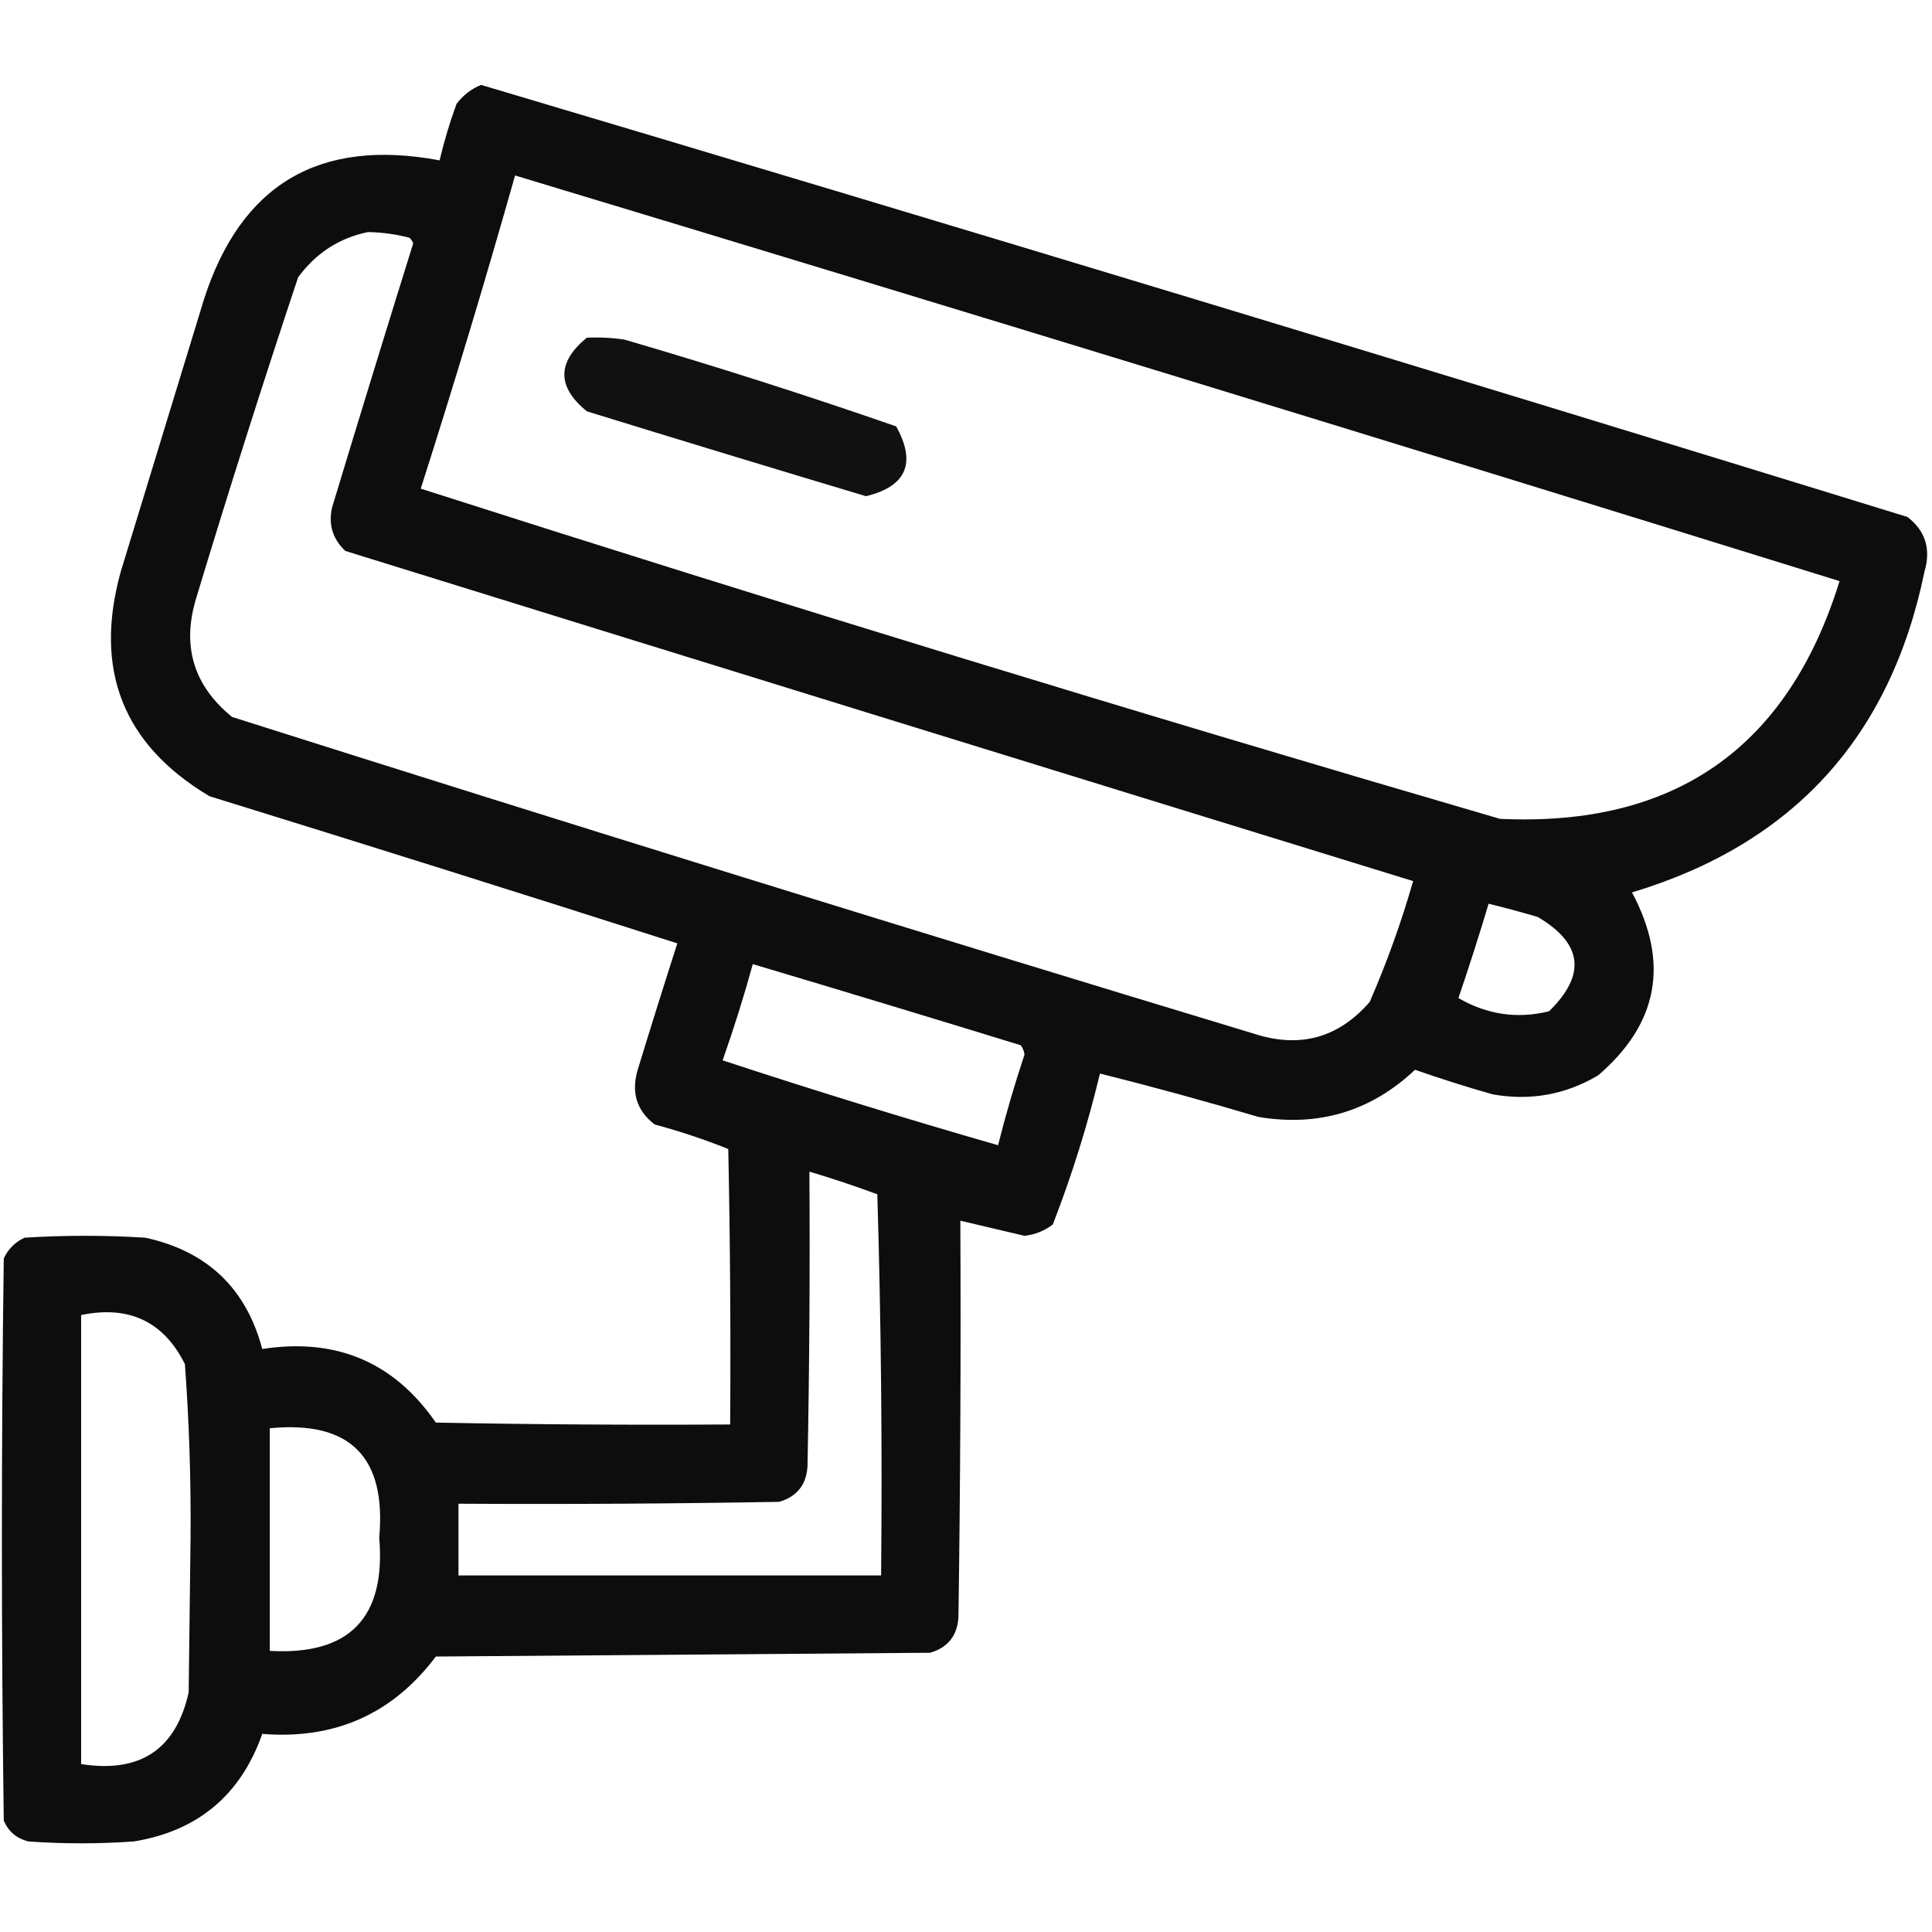 <?xml version="1.0" encoding="UTF-8"?>
<!DOCTYPE svg PUBLIC "-//W3C//DTD SVG 1.1//EN" "http://www.w3.org/Graphics/SVG/1.1/DTD/svg11.dtd">
<svg xmlns="http://www.w3.org/2000/svg" version="1.1" width="512px" height="512px" style="shape-rendering:geometricPrecision; text-rendering:geometricPrecision; image-rendering:optimizeQuality; fill-rule:evenodd; clip-rule:evenodd" xmlns:xlink="http://www.w3.org/1999/xlink">
<g><path style="opacity:0.949" fill="#000000" d="M 127.5,22.5 C 253.65,60.039 379.65,98.206 505.5,137C 510.272,140.699 511.772,145.533 510,151.5C 501.003,195.324 475.17,223.658 432.5,236.5C 442.452,255.174 439.452,271.34 423.5,285C 414.813,290.129 405.48,291.796 395.5,290C 388.578,288.026 381.745,285.859 375,283.5C 363.322,294.501 349.488,298.668 333.5,296C 319.553,291.849 305.553,288.016 291.5,284.5C 288.243,298.105 284.076,311.438 279,324.5C 276.776,326.195 274.276,327.195 271.5,327.5C 265.815,326.159 260.148,324.825 254.5,323.5C 254.667,358.502 254.5,393.502 254,428.5C 253.728,433.438 251.228,436.604 246.5,438C 202.833,438.333 159.167,438.667 115.5,439C 104.063,454.212 88.729,461.046 69.5,459.5C 63.787,475.714 52.453,485.214 35.5,488C 26.167,488.667 16.833,488.667 7.5,488C 4.417,487.214 2.251,485.381 1,482.5C 0.333,432.833 0.333,383.167 1,333.5C 2.167,331 4,329.167 6.5,328C 17.167,327.333 27.833,327.333 38.5,328C 54.904,331.573 65.238,341.407 69.5,357.5C 89.083,354.469 104.416,360.969 115.5,377C 141.498,377.5 167.498,377.667 193.5,377.5C 193.667,353.164 193.5,328.831 193,304.5C 186.649,301.952 180.149,299.786 173.5,298C 168.725,294.345 167.225,289.512 169,283.5C 172.428,272.281 175.928,261.115 179.5,250C 138.272,236.814 96.938,223.814 55.5,211C 32.605,197.346 24.772,177.512 32,151.5C 39.333,127.5 46.667,103.5 54,79.5C 63.799,48.841 84.632,36.508 116.5,42.5C 117.694,37.418 119.194,32.418 121,27.5C 122.805,25.174 124.972,23.508 127.5,22.5 Z M 136.5,46.5 C 253.632,81.867 370.632,117.7 487.5,154C 473.815,198.185 443.815,219.185 397.5,217C 301.739,189.062 206.405,159.896 111.5,129.5C 120.301,101.958 128.635,74.291 136.5,46.5 Z M 97.5,61.5 C 101.22,61.564 104.886,62.064 108.5,63C 108.957,63.414 109.291,63.914 109.5,64.5C 102.234,87.798 95.068,111.131 88,134.5C 86.989,138.982 88.156,142.816 91.5,146C 185.818,175.273 280.151,204.44 374.5,233.5C 371.359,244.422 367.526,255.089 363,265.5C 354.741,275.029 344.574,277.863 332.5,274C 241.952,246.594 151.619,218.594 61.5,190C 51.286,181.687 48.119,171.187 52,158.5C 60.604,130.022 69.604,101.689 79,73.5C 83.727,67.067 89.894,63.067 97.5,61.5 Z M 394.5,239.5 C 398.844,240.558 403.177,241.724 407.5,243C 419.434,250.008 420.434,258.341 410.5,268C 402.091,270.07 394.091,268.904 386.5,264.5C 389.324,256.201 391.99,247.868 394.5,239.5 Z M 199.5,255.5 C 223.179,262.559 246.846,269.726 270.5,277C 271.059,277.725 271.392,278.558 271.5,279.5C 268.852,287.429 266.519,295.429 264.5,303.5C 240.035,296.466 215.702,288.966 191.5,281C 194.466,272.601 197.133,264.101 199.5,255.5 Z M 214.5,310.5 C 220.535,312.289 226.535,314.289 232.5,316.5C 233.5,350.16 233.833,383.827 233.5,417.5C 196.167,417.5 158.833,417.5 121.5,417.5C 121.5,411.167 121.5,404.833 121.5,398.5C 149.835,398.667 178.169,398.5 206.5,398C 211.228,396.604 213.728,393.438 214,388.5C 214.5,362.502 214.667,336.502 214.5,310.5 Z M 21.5,348.5 C 34.189,345.875 43.356,350.209 49,361.5C 50.126,376.79 50.626,392.124 50.5,407.5C 50.333,421.167 50.167,434.833 50,448.5C 46.637,463.621 37.137,469.954 21.5,467.5C 21.5,427.833 21.5,388.167 21.5,348.5 Z M 71.5,378.5 C 92.759,376.426 102.426,386.093 100.5,407.5C 102.293,428.706 92.626,438.706 71.5,437.5C 71.5,417.833 71.5,398.167 71.5,378.5 Z"/></g>
<g><path style="opacity:0.933" fill="#000000" d="M 155.5,89.5 C 158.85,89.335 162.183,89.502 165.5,90C 189.717,97.073 213.717,104.74 237.5,113C 242.875,122.719 240.208,128.885 229.5,131.5C 204.803,124.101 180.137,116.601 155.5,109C 147.581,102.506 147.581,96.006 155.5,89.5 Z"/></g>
</svg>
